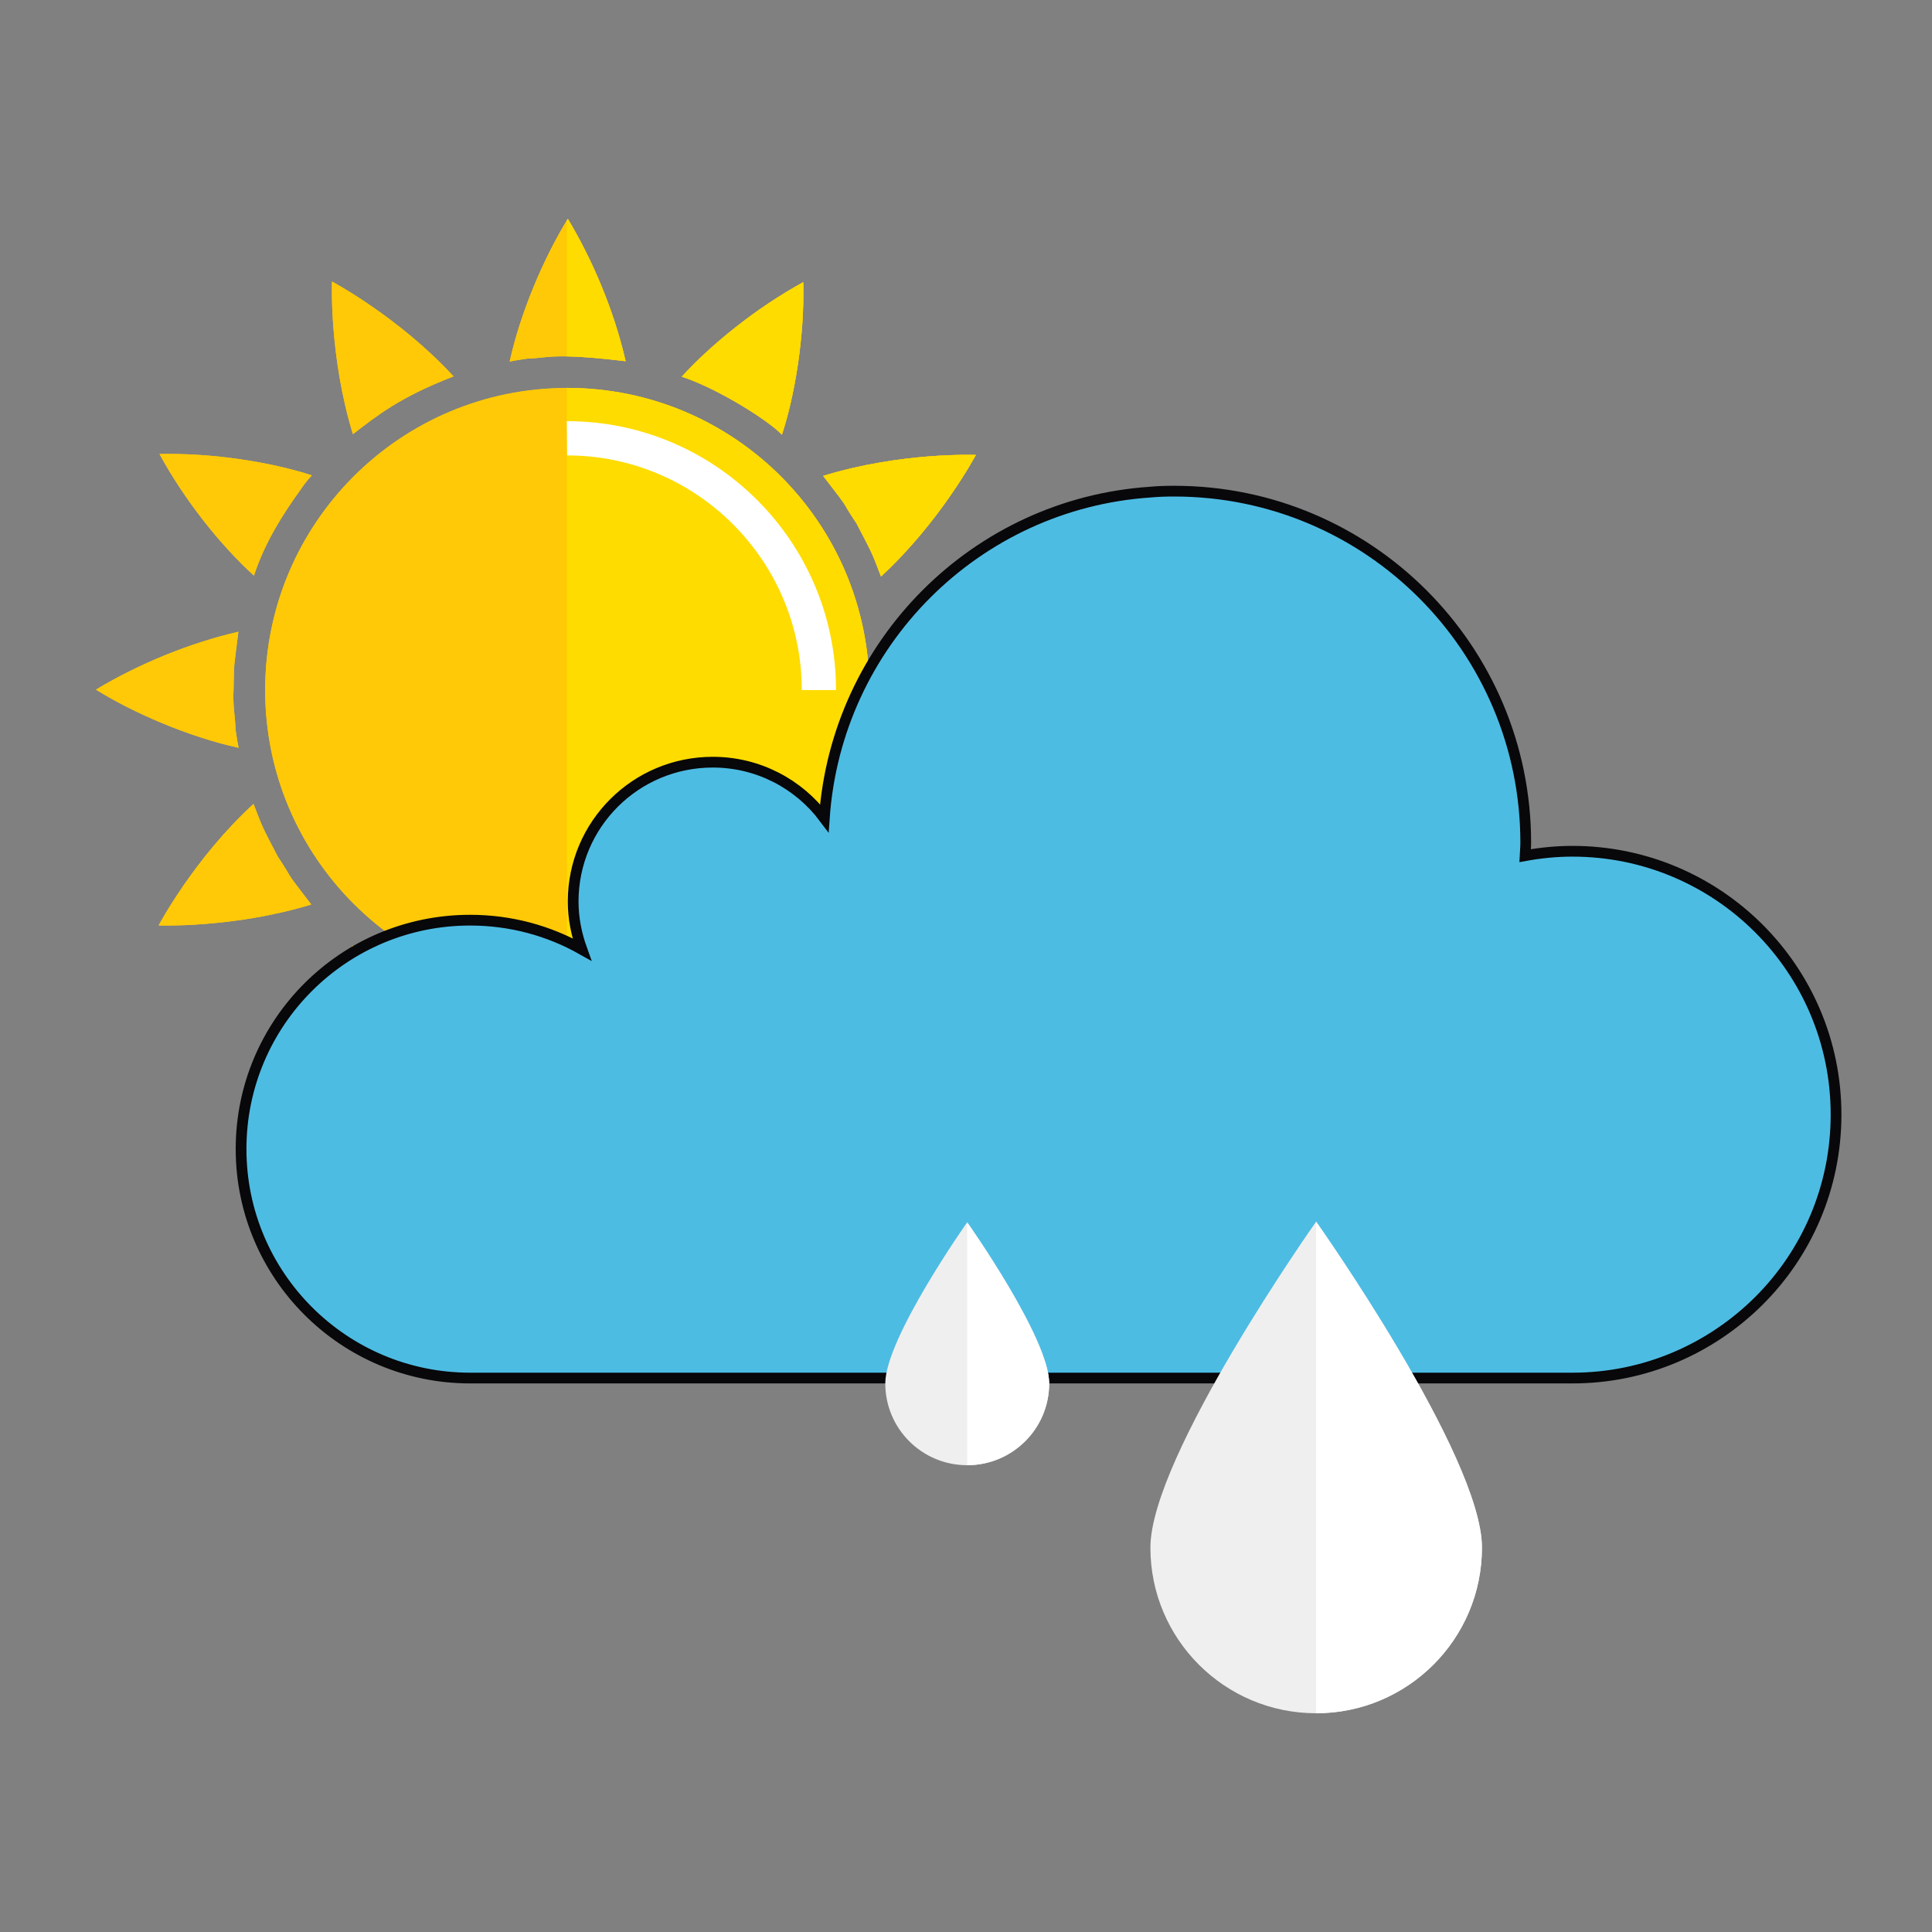 <?xml version="1.0" encoding="UTF-8"?>
<svg id="Layer_1" data-name="Layer 1" xmlns="http://www.w3.org/2000/svg" viewBox="0 0 180 180">
  <rect x="0" y="0" width="180" height="180" fill="#808080" stroke="none"/>
  <defs>
    <style>
      .cls-1 {
        fill: #f0efef;
      }

      .cls-2 {
        fill: #fff;
      }

      .cls-3 {
        fill: #ffc907;
      }

      .cls-4 {
        fill: #fedc00;
      }

      .cls-5 {
        fill: #4dbce3;
        stroke: #080709;
        stroke-miterlimit: 10;
      }
    </style>
  </defs>
  <g>
    <path class="cls-3" d="m81,64.3c0,15.55-12.6,28.15-28.14,28.15s-28.15-12.6-28.15-28.15,12.6-28.14,28.15-28.14,28.14,12.6,28.14,28.14Z"/>
    <g>
      <path class="cls-3" d="m76.65,84.31c1.39-1.34,4.32-6.05,5.4-9.34,2.92,2.64,6.39,6.9,8.8,11.32-5.02.12-10.48-.78-14.2-1.99Z"/>
      <path class="cls-3" d="m63.45,93.53c2.22-.87,1.88-.68,4.92-2.27,2.58-1.72.72-.25,4.45-3.11,2.23,7.26,1.95,14.22,1.95,14.22,0,0-6.22-3.28-11.32-8.84Z"/>
      <path class="cls-3" d="m47.42,94.94c6.84.83,7.2.29,9.13.26,1-.14,1.67-.28,1.67-.28-1.02,4.69-3.29,9.87-5.42,13.3-2.51-4.18-4.37-8.87-5.38-13.27Z"/>
      <path class="cls-3" d="m32.85,88.1c1.33,1.39,6.05,4.32,9.33,5.39-2.77,3.07-7.01,6.46-11.32,8.8-.12-5.09.8-10.55,1.99-14.2Z"/>
      <path class="cls-3" d="m23.62,74.9c.86,2.21.68,1.89,2.27,4.92,1.71,2.57.24.72,3.11,4.45-7.26,2.22-14.22,1.95-14.22,1.95,0,0,3.28-6.22,8.84-11.32Z"/>
      <path class="cls-3" d="m22.21,58.86c-.48,3.95-.38,2.45-.45,5.42-.09,1.36.17,2.7.19,3.72.14,1.01.28,1.67.28,1.67-4.66-1.02-9.83-3.26-13.29-5.42,4.16-2.5,8.88-4.38,13.27-5.39Z"/>
      <path class="cls-3" d="m29.05,44.3s-.49.48-1.05,1.32c-1.64,2.28-3.33,4.91-4.34,8.01-3.06-2.77-6.46-7.01-8.8-11.33,5.01-.11,10.42.76,14.2,1.99Z"/>
      <path class="cls-3" d="m42.25,35.07c-5.02,1.95-7.05,3.6-9.37,5.38-2.23-7.26-1.95-14.22-1.95-14.22,0,0,6.24,3.31,11.33,8.84Z"/>
      <path class="cls-3" d="m58.29,33.66c-6.85-.82-7.2-.29-9.13-.25-1,.13-1.67.28-1.67.28.99-4.54,3.16-9.66,5.42-13.3,2.26,3.76,4.29,8.5,5.38,13.27Z"/>
      <path class="cls-3" d="m72.85,40.5c-1.32-1.38-6.03-4.32-9.33-5.4,2.64-2.92,6.89-6.4,11.32-8.81.12,5.09-.8,10.55-1.99,14.21Z"/>
      <path class="cls-3" d="m82.08,53.7c-.86-2.22-.68-1.89-2.27-4.92-1.71-2.58-.24-.72-3.11-4.45,7.27-2.23,14.22-1.95,14.22-1.95,0,0-3.3,6.23-8.84,11.32Z"/>
      <path class="cls-3" d="m83.49,69.74c.48-3.95.38-2.45.45-5.42.09-1.36-.17-2.69-.19-3.71-.13-1-.28-1.67-.28-1.67,4.69,1.02,9.87,3.29,13.29,5.42-3.76,2.27-8.49,4.29-13.27,5.39Z"/>
    </g>
    <path class="cls-3" d="m81,64.29c0,15.56-12.59,28.15-28.15,28.15h-.04c-15.52-.02-28.11-12.61-28.11-28.15s12.59-28.13,28.11-28.15h.04c15.55,0,28.15,12.61,28.15,28.15Z"/>
    <g>
      <path class="cls-3" d="m90.85,86.29c-5.01.13-10.47-.77-14.19-1.99,1.39-1.33,4.32-6.04,5.39-9.33,2.93,2.65,6.4,6.89,8.8,11.32Z"/>
      <path class="cls-3" d="m74.78,102.37s-6.23-3.28-11.33-8.84c2.21-.87,1.89-.67,4.91-2.27,2.59-1.71.73-.25,4.47-3.12,2.22,7.26,1.95,14.22,1.95,14.22Z"/>
      <path class="cls-3" d="m58.21,94.92c-1.01,4.68-3.26,9.83-5.4,13.25,0,.02-.02.02-.02.04-2.49-4.17-4.37-8.86-5.37-13.27,2.57.3,4.22.43,5.39.45,1.93.06,2.53-.17,3.73-.19,1.01-.13,1.67-.28,1.67-.28Z"/>
      <path class="cls-3" d="m32.85,88.1c1.33,1.39,6.05,4.32,9.33,5.39-2.77,3.07-7.01,6.46-11.32,8.8-.12-5.09.8-10.55,1.99-14.2Z"/>
      <path class="cls-3" d="m23.62,74.9c.86,2.21.68,1.89,2.27,4.92,1.71,2.57.24.72,3.11,4.45-7.26,2.22-14.22,1.95-14.22,1.95,0,0,3.28-6.22,8.84-11.32Z"/>
      <path class="cls-3" d="m22.21,58.86c-.48,3.95-.38,2.45-.45,5.42-.09,1.36.17,2.7.19,3.72.14,1.01.28,1.67.28,1.67-4.66-1.02-9.83-3.26-13.29-5.42,4.16-2.5,8.88-4.38,13.27-5.39Z"/>
      <path class="cls-3" d="m29.05,44.3s-.49.48-1.05,1.32c-1.64,2.28-3.33,4.91-4.34,8.01-3.06-2.77-6.46-7.01-8.8-11.33,5.01-.11,10.42.76,14.2,1.99Z"/>
      <path class="cls-3" d="m42.25,35.07c-5.02,1.95-7.05,3.6-9.37,5.38-2.23-7.26-1.95-14.22-1.95-14.22,0,0,6.24,3.31,11.33,8.84Z"/>
      <path class="cls-3" d="m58.29,33.65c-2.63-.32-4.32-.43-5.48-.45-1.88-.04-2.48.19-3.66.21-1,.13-1.67.28-1.67.28.98-4.48,3.12-9.53,5.33-13.16.04-.05.05-.09.09-.14,2.27,3.77,4.3,8.5,5.39,13.26Z"/>
      <path class="cls-3" d="m72.85,40.5c-1.31-1.38-6.02-4.32-9.33-5.41,2.65-2.91,6.89-6.38,11.32-8.8.13,5.09-.79,10.57-1.99,14.21Z"/>
      <path class="cls-3" d="m90.92,42.38s-3.31,6.23-8.84,11.33c-.86-2.24-.68-1.89-2.27-4.93-1.73-2.57-.24-.72-3.12-4.44,7.26-2.24,14.23-1.95,14.23-1.95Z"/>
      <path class="cls-3" d="m83.94,64.33c.08-1.37-.17-2.7-.19-3.73-.15-1-.28-1.67-.28-1.67,4.69,1.03,9.87,3.31,13.29,5.42-3.75,2.27-8.48,4.3-13.26,5.39.49-3.94.37-2.46.45-5.41Z"/>
    </g>
    <path class="cls-4" d="m58.29,33.65c-2.63-.32-4.32-.43-5.48-.45v-12.67c.04-.05.05-.09.09-.14,2.27,3.77,4.3,8.5,5.39,13.26Z"/>
    <path class="cls-4" d="m56.54,95.2c1.01-.13,1.67-.28,1.67-.28-1.01,4.68-3.26,9.83-5.4,13.25v-12.78c1.93.06,2.53-.17,3.73-.19Z"/>
    <path class="cls-4" d="m52.85,92.44h-.04v-56.3h.04c15.55,0,28.15,12.61,28.15,28.15s-12.59,28.15-28.15,28.15Z"/>
    <path class="cls-4" d="m72.83,88.15c2.22,7.26,1.95,14.22,1.95,14.22,0,0-6.23-3.28-11.33-8.84,2.21-.87,1.89-.67,4.91-2.27,2.59-1.71.73-.25,4.47-3.12Z"/>
    <path class="cls-4" d="m72.85,40.5c-1.31-1.38-6.02-4.32-9.33-5.41,2.65-2.91,6.89-6.38,11.32-8.8.13,5.09-.79,10.57-1.99,14.21Z"/>
    <path class="cls-4" d="m90.85,86.29c-5.01.13-10.47-.77-14.19-1.99,1.39-1.33,4.32-6.04,5.39-9.33,2.93,2.65,6.4,6.89,8.8,11.32Z"/>
    <path class="cls-4" d="m79.81,48.78c-1.73-2.57-.24-.72-3.12-4.44,7.26-2.24,14.23-1.95,14.23-1.95,0,0-3.31,6.23-8.84,11.33-.86-2.24-.68-1.89-2.27-4.93Z"/>
    <path class="cls-4" d="m83.94,64.33c.08-1.37-.17-2.7-.19-3.73-.15-1-.28-1.67-.28-1.67,4.69,1.03,9.87,3.31,13.29,5.42-3.75,2.27-8.48,4.3-13.26,5.39.49-3.94.37-2.46.45-5.41Z"/>
    <path class="cls-2" d="m77.9,64.29h-3.2c0-12.05-9.81-21.86-21.86-21.86l-.03-3.19h.03c13.81,0,25.05,11.24,25.05,25.05Z"/>
  </g>
  <path class="cls-5" d="m171.06,103.85c0,6.77-2.74,12.92-7.19,17.35-4.45,4.43-10.58,7.19-17.36,7.19H43.8c-11.78,0-21.34-9.56-21.34-21.34s9.56-21.32,21.34-21.32c3.78,0,7.32.98,10.41,2.72-.5-1.39-.81-2.89-.81-4.45,0-7.19,5.82-12.99,13.01-12.99,4.24,0,8.02,2.04,10.39,5.21,1.13-16.27,14.1-29.28,30.37-30.37.74-.07,1.48-.09,2.24-.09,18.08,0,32.74,14.67,32.74,32.75,0,.41-.04.81-.06,1.21,1.43-.26,2.91-.41,4.41-.41,13.56,0,24.56,10.99,24.56,24.53Z"/>
  <path class="cls-1" d="m138.07,144.19c0,8.52-6.92,15.43-15.45,15.43s-15.44-6.91-15.44-15.43,15.44-30.37,15.44-30.37c0,0,15.45,21.84,15.45,30.37Z"/>
  <path class="cls-2" d="m138.07,144.19c0,8.52-6.92,15.43-15.45,15.43v-45.8s15.45,21.84,15.45,30.37Z"/>
  <path class="cls-1" d="m97.75,128.89c0,4.21-3.42,7.62-7.64,7.62s-7.63-3.41-7.63-7.62,7.63-15.01,7.63-15.01c0,0,7.64,10.79,7.64,15.01Z"/>
  <path class="cls-2" d="m97.75,128.89c0,4.21-3.42,7.62-7.64,7.62v-22.63s7.64,10.79,7.64,15.01Z"/>
</svg>